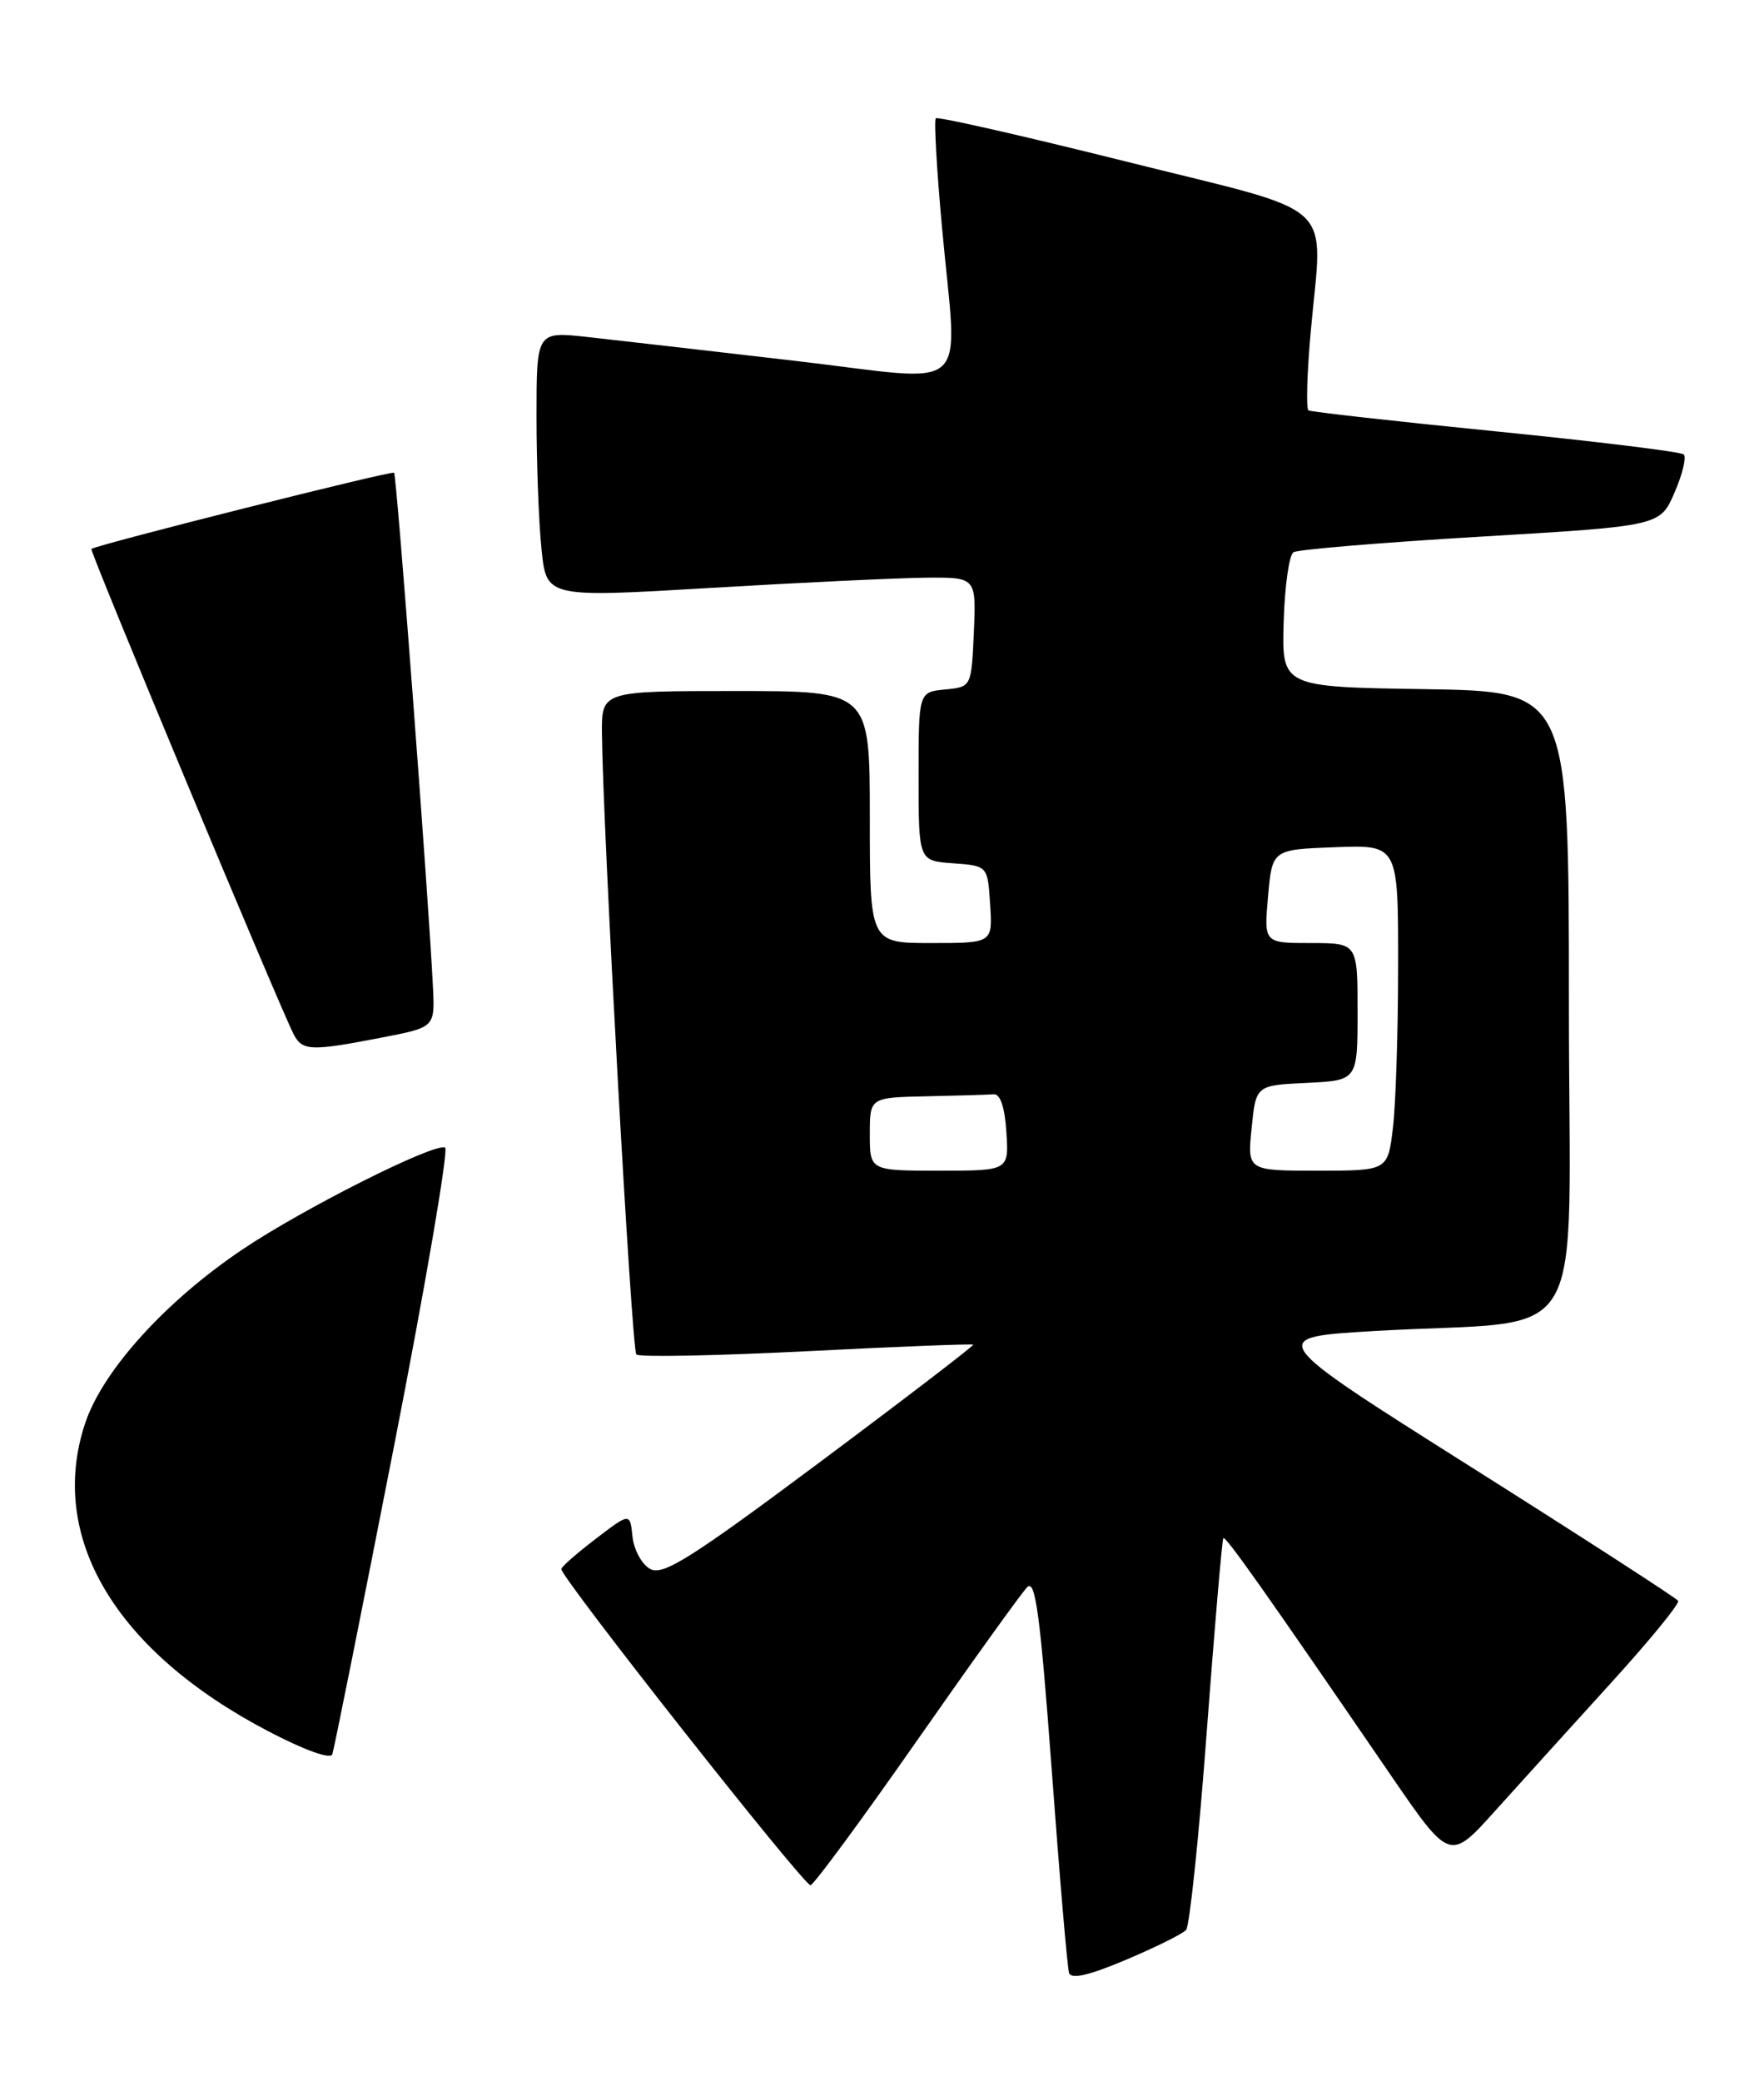 <?xml version="1.0" encoding="UTF-8" standalone="no"?>
<!DOCTYPE svg PUBLIC "-//W3C//DTD SVG 1.1//EN" "http://www.w3.org/Graphics/SVG/1.1/DTD/svg11.dtd" >
<svg xmlns="http://www.w3.org/2000/svg" xmlns:xlink="http://www.w3.org/1999/xlink" version="1.1" viewBox="0 0 217 256">
 <g >
 <path fill="currentColor"
d=" M 145.91 237.39 C 146.34 236.90 147.49 225.93 148.45 213.00 C 149.42 200.07 150.34 189.36 150.49 189.20 C 150.77 188.90 155.60 195.74 171.00 218.23 C 178.35 228.95 178.35 228.95 183.92 222.75 C 186.99 219.34 193.40 212.27 198.16 207.03 C 202.92 201.80 206.65 197.24 206.44 196.91 C 206.24 196.58 194.74 189.15 180.89 180.40 C 155.71 164.50 155.71 164.50 169.11 163.72 C 196.05 162.14 193.00 167.27 193.00 123.45 C 193.00 85.05 193.00 85.05 175.34 84.77 C 157.68 84.50 157.68 84.50 157.91 76.51 C 158.04 72.12 158.58 68.26 159.12 67.93 C 159.66 67.59 170.02 66.73 182.15 66.01 C 204.21 64.70 204.21 64.70 205.99 60.60 C 206.97 58.35 207.48 56.23 207.13 55.90 C 206.79 55.57 196.38 54.30 184.01 53.06 C 171.64 51.83 161.27 50.66 160.96 50.48 C 160.66 50.29 160.78 45.94 161.24 40.82 C 162.70 24.32 165.08 26.51 138.52 19.87 C 125.88 16.71 115.35 14.32 115.12 14.55 C 114.89 14.78 115.22 20.71 115.86 27.73 C 117.79 49.06 120.06 46.97 97.75 44.38 C 87.16 43.15 75.69 41.83 72.25 41.45 C 66.00 40.77 66.00 40.77 66.00 51.24 C 66.00 57.00 66.28 64.36 66.62 67.61 C 67.23 73.51 67.23 73.51 87.37 72.32 C 98.44 71.66 110.33 71.10 113.80 71.06 C 120.09 71.00 120.09 71.00 119.80 77.75 C 119.50 84.50 119.50 84.50 116.25 84.81 C 113.00 85.13 113.00 85.13 113.00 95.51 C 113.00 105.89 113.00 105.89 117.25 106.19 C 121.50 106.50 121.50 106.50 121.80 111.25 C 122.11 116.00 122.11 116.00 114.55 116.00 C 107.00 116.00 107.00 116.00 107.00 100.50 C 107.00 85.00 107.00 85.00 90.50 85.00 C 74.00 85.00 74.00 85.00 74.05 90.25 C 74.17 102.22 77.70 166.04 78.28 166.61 C 78.62 166.95 88.03 166.77 99.20 166.21 C 110.36 165.64 119.60 165.28 119.72 165.40 C 119.84 165.51 111.38 172.00 100.91 179.81 C 85.00 191.68 81.57 193.84 80.00 193.00 C 78.97 192.45 77.99 190.67 77.81 189.03 C 77.50 186.06 77.50 186.06 73.29 189.28 C 70.97 191.05 69.06 192.72 69.05 193.00 C 68.99 194.04 98.96 232.05 99.71 231.89 C 100.14 231.80 106.04 223.79 112.80 214.11 C 119.57 204.42 125.67 195.93 126.36 195.23 C 127.37 194.20 127.96 198.61 129.38 217.73 C 130.34 230.80 131.30 242.03 131.51 242.68 C 131.77 243.49 133.96 242.99 138.50 241.07 C 142.14 239.53 145.48 237.88 145.91 237.39 Z  M 48.43 178.10 C 52.37 157.97 55.21 141.34 54.75 141.15 C 53.37 140.58 37.38 148.62 29.87 153.66 C 20.38 160.03 12.63 168.58 10.47 175.08 C 5.83 189.07 14.18 203.11 33.00 212.95 C 37.44 215.28 40.66 216.43 40.88 215.79 C 41.09 215.19 44.49 198.23 48.43 178.10 Z  M 47.00 127.62 C 53.50 126.36 53.50 126.36 53.26 121.43 C 52.73 110.45 48.80 58.48 48.48 58.15 C 48.20 57.86 12.21 66.93 11.24 67.52 C 10.97 67.69 34.55 124.24 36.14 127.25 C 37.22 129.28 38.23 129.32 47.00 127.62 Z  M 107.00 139.50 C 107.00 135.00 107.00 135.00 114.00 134.85 C 117.85 134.77 121.56 134.66 122.25 134.60 C 123.05 134.54 123.61 136.21 123.80 139.25 C 124.11 144.00 124.11 144.00 115.55 144.00 C 107.00 144.00 107.00 144.00 107.00 139.50 Z  M 153.97 138.75 C 154.50 133.50 154.50 133.50 160.75 133.20 C 167.00 132.90 167.00 132.90 167.00 124.45 C 167.00 116.00 167.00 116.00 161.24 116.00 C 155.48 116.00 155.48 116.00 155.99 110.25 C 156.50 104.50 156.50 104.50 164.25 104.21 C 172.00 103.92 172.00 103.92 171.99 118.71 C 171.99 126.84 171.70 135.86 171.35 138.75 C 170.72 144.00 170.72 144.00 162.08 144.00 C 153.44 144.00 153.44 144.00 153.97 138.75 Z "/>
</g>
</svg>
